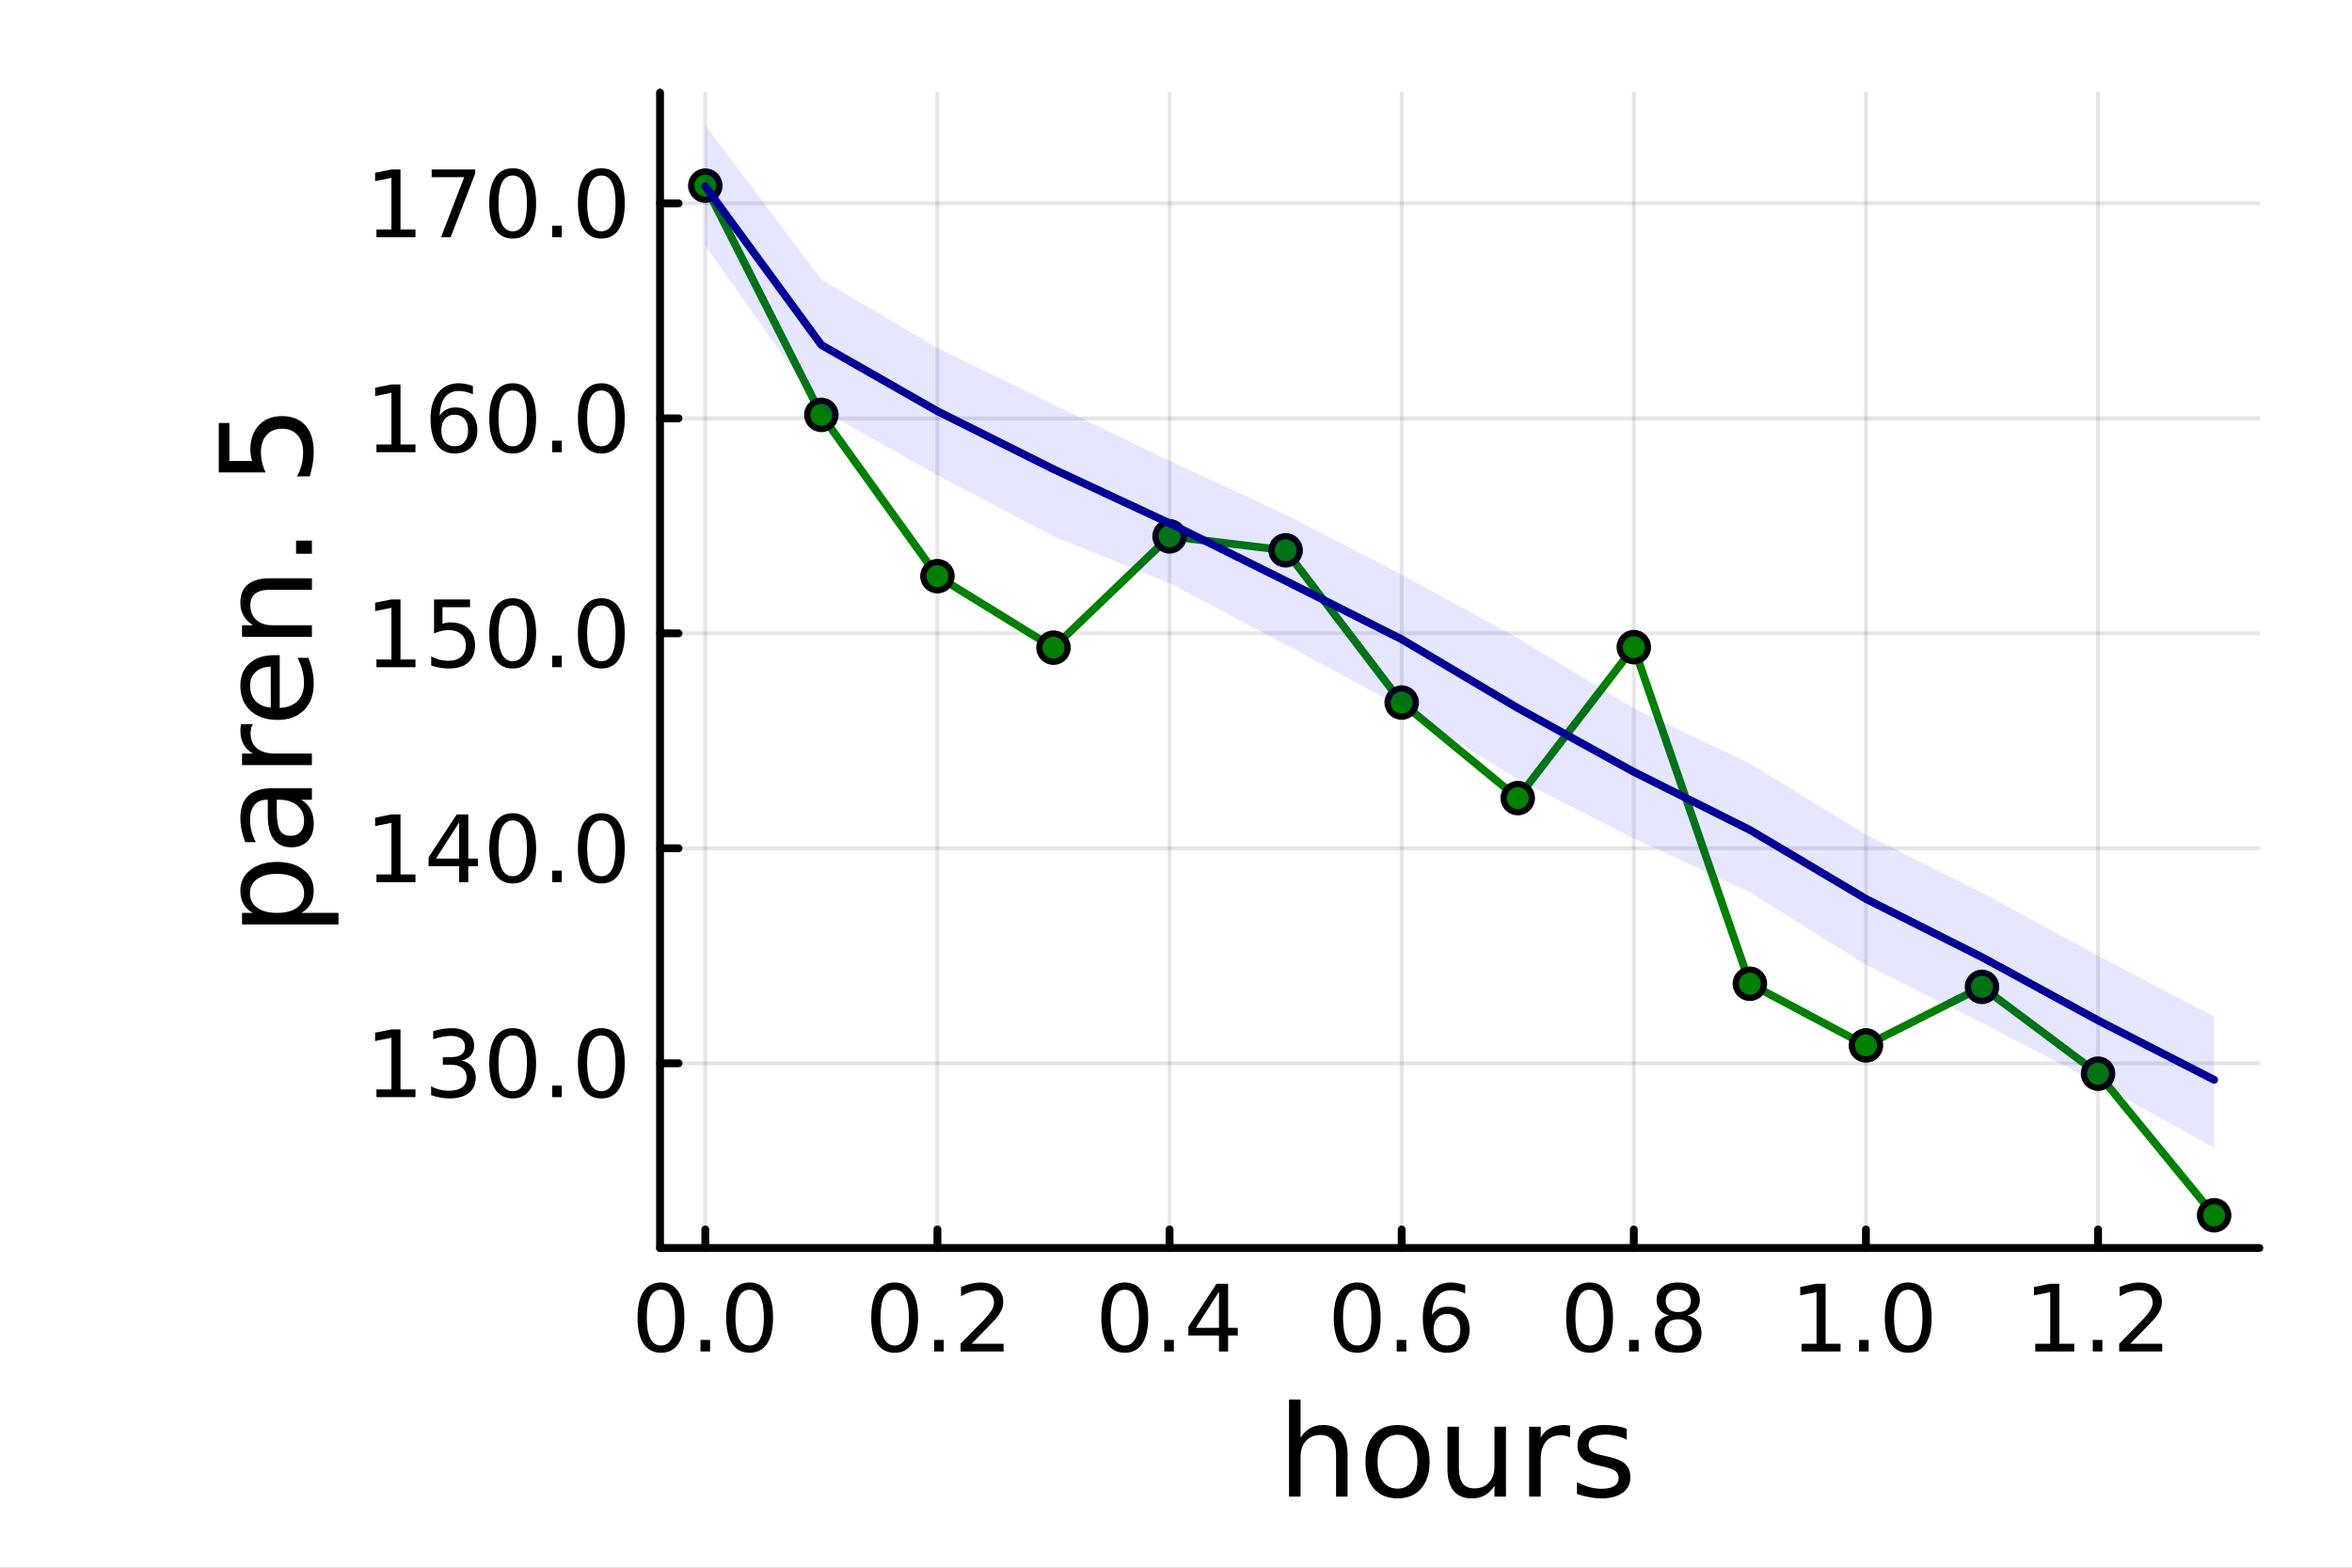<?xml version="1.0" encoding="utf-8"?>
<svg xmlns="http://www.w3.org/2000/svg" xmlns:xlink="http://www.w3.org/1999/xlink" width="600" height="400" viewBox="0 0 2400 1600">
<rect x="0" y="0" width="2400" height="1600" fill="#808080" stroke="none"/>
<defs>
  <clipPath id="clip820">
    <rect x="0" y="0" width="2400" height="1600"/>
  </clipPath>
</defs>
<path clip-path="url(#clip820)" d="M0 1600 L2400 1600 L2400 0 L0 0  Z" fill="#ffffff" fill-rule="evenodd" fill-opacity="1"/>
<defs>
  <clipPath id="clip821">
    <rect x="480" y="0" width="1681" height="1600"/>
  </clipPath>
</defs>
<path clip-path="url(#clip820)" d="M673.506 1273.7 L2305.51 1273.7 L2305.51 94.488 L673.506 94.488  Z" fill="#ffffff" fill-rule="evenodd" fill-opacity="1"/>
<defs>
  <clipPath id="clip822">
    <rect x="673" y="94" width="1633" height="1180"/>
  </clipPath>
</defs>
<polyline clip-path="url(#clip822)" style="stroke:#000000; stroke-linecap:round; stroke-linejoin:round; stroke-width:4; stroke-opacity:0.1; fill:none" points="719.695,1273.7 719.695,94.488 "/>
<polyline clip-path="url(#clip822)" style="stroke:#000000; stroke-linecap:round; stroke-linejoin:round; stroke-width:4; stroke-opacity:0.1; fill:none" points="956.561,1273.7 956.561,94.488 "/>
<polyline clip-path="url(#clip822)" style="stroke:#000000; stroke-linecap:round; stroke-linejoin:round; stroke-width:4; stroke-opacity:0.1; fill:none" points="1193.43,1273.7 1193.43,94.488 "/>
<polyline clip-path="url(#clip822)" style="stroke:#000000; stroke-linecap:round; stroke-linejoin:round; stroke-width:4; stroke-opacity:0.1; fill:none" points="1430.29,1273.7 1430.29,94.488 "/>
<polyline clip-path="url(#clip822)" style="stroke:#000000; stroke-linecap:round; stroke-linejoin:round; stroke-width:4; stroke-opacity:0.1; fill:none" points="1667.16,1273.7 1667.16,94.488 "/>
<polyline clip-path="url(#clip822)" style="stroke:#000000; stroke-linecap:round; stroke-linejoin:round; stroke-width:4; stroke-opacity:0.1; fill:none" points="1904.02,1273.7 1904.02,94.488 "/>
<polyline clip-path="url(#clip822)" style="stroke:#000000; stroke-linecap:round; stroke-linejoin:round; stroke-width:4; stroke-opacity:0.1; fill:none" points="2140.89,1273.7 2140.89,94.488 "/>
<polyline clip-path="url(#clip820)" style="stroke:#000000; stroke-linecap:round; stroke-linejoin:round; stroke-width:8; stroke-opacity:1; fill:none" points="673.506,1273.7 2305.51,1273.7 "/>
<polyline clip-path="url(#clip820)" style="stroke:#000000; stroke-linecap:round; stroke-linejoin:round; stroke-width:8; stroke-opacity:1; fill:none" points="719.695,1273.7 719.695,1254.8 "/>
<polyline clip-path="url(#clip820)" style="stroke:#000000; stroke-linecap:round; stroke-linejoin:round; stroke-width:8; stroke-opacity:1; fill:none" points="956.561,1273.7 956.561,1254.8 "/>
<polyline clip-path="url(#clip820)" style="stroke:#000000; stroke-linecap:round; stroke-linejoin:round; stroke-width:8; stroke-opacity:1; fill:none" points="1193.43,1273.7 1193.43,1254.8 "/>
<polyline clip-path="url(#clip820)" style="stroke:#000000; stroke-linecap:round; stroke-linejoin:round; stroke-width:8; stroke-opacity:1; fill:none" points="1430.29,1273.7 1430.29,1254.8 "/>
<polyline clip-path="url(#clip820)" style="stroke:#000000; stroke-linecap:round; stroke-linejoin:round; stroke-width:8; stroke-opacity:1; fill:none" points="1667.16,1273.7 1667.16,1254.8 "/>
<polyline clip-path="url(#clip820)" style="stroke:#000000; stroke-linecap:round; stroke-linejoin:round; stroke-width:8; stroke-opacity:1; fill:none" points="1904.02,1273.7 1904.02,1254.8 "/>
<polyline clip-path="url(#clip820)" style="stroke:#000000; stroke-linecap:round; stroke-linejoin:round; stroke-width:8; stroke-opacity:1; fill:none" points="2140.89,1273.7 2140.89,1254.8 "/>
<path clip-path="url(#clip820)" d="M674.464 1316.33 Q667.241 1316.33 663.584 1323.46 Q659.973 1330.55 659.973 1344.81 Q659.973 1359.02 663.584 1366.15 Q667.241 1373.23 674.464 1373.23 Q681.732 1373.23 685.343 1366.15 Q689.001 1359.02 689.001 1344.81 Q689.001 1330.55 685.343 1323.46 Q681.732 1316.33 674.464 1316.33 M674.464 1308.93 Q686.084 1308.93 692.195 1318.14 Q698.352 1327.31 698.352 1344.81 Q698.352 1362.26 692.195 1371.47 Q686.084 1380.64 674.464 1380.64 Q662.843 1380.64 656.686 1371.47 Q650.575 1362.26 650.575 1344.81 Q650.575 1327.31 656.686 1318.14 Q662.843 1308.93 674.464 1308.93 Z" fill="#000000" fill-rule="nonzero" fill-opacity="1" /><path clip-path="url(#clip820)" d="M714.787 1367.54 L724.556 1367.54 L724.556 1379.3 L714.787 1379.3 L714.787 1367.54 Z" fill="#000000" fill-rule="nonzero" fill-opacity="1" /><path clip-path="url(#clip820)" d="M764.926 1316.33 Q757.704 1316.33 754.046 1323.46 Q750.435 1330.55 750.435 1344.81 Q750.435 1359.02 754.046 1366.15 Q757.704 1373.23 764.926 1373.23 Q772.195 1373.23 775.806 1366.15 Q779.463 1359.02 779.463 1344.81 Q779.463 1330.55 775.806 1323.46 Q772.195 1316.33 764.926 1316.33 M764.926 1308.93 Q776.546 1308.93 782.657 1318.14 Q788.815 1327.31 788.815 1344.81 Q788.815 1362.26 782.657 1371.47 Q776.546 1380.64 764.926 1380.64 Q753.306 1380.64 747.148 1371.47 Q741.037 1362.26 741.037 1344.81 Q741.037 1327.31 747.148 1318.14 Q753.306 1308.93 764.926 1308.93 Z" fill="#000000" fill-rule="nonzero" fill-opacity="1" /><path clip-path="url(#clip820)" d="M912.927 1316.33 Q905.704 1316.33 902.047 1323.46 Q898.436 1330.55 898.436 1344.81 Q898.436 1359.02 902.047 1366.15 Q905.704 1373.23 912.927 1373.23 Q920.195 1373.23 923.806 1366.15 Q927.464 1359.02 927.464 1344.81 Q927.464 1330.55 923.806 1323.46 Q920.195 1316.33 912.927 1316.33 M912.927 1308.93 Q924.547 1308.93 930.658 1318.14 Q936.815 1327.31 936.815 1344.81 Q936.815 1362.26 930.658 1371.47 Q924.547 1380.64 912.927 1380.64 Q901.306 1380.64 895.149 1371.47 Q889.038 1362.26 889.038 1344.81 Q889.038 1327.31 895.149 1318.14 Q901.306 1308.93 912.927 1308.93 Z" fill="#000000" fill-rule="nonzero" fill-opacity="1" /><path clip-path="url(#clip820)" d="M953.251 1367.54 L963.019 1367.54 L963.019 1379.3 L953.251 1379.3 L953.251 1367.54 Z" fill="#000000" fill-rule="nonzero" fill-opacity="1" /><path clip-path="url(#clip820)" d="M991.445 1371.43 L1024.08 1371.43 L1024.08 1379.3 L980.195 1379.3 L980.195 1371.43 Q985.519 1365.92 994.685 1356.66 Q1003.9 1347.35 1006.26 1344.67 Q1010.75 1339.62 1012.51 1336.15 Q1014.32 1332.63 1014.32 1329.25 Q1014.32 1323.74 1010.43 1320.27 Q1006.58 1316.8 1000.38 1316.8 Q995.982 1316.8 991.074 1318.32 Q986.213 1319.85 980.658 1322.95 L980.658 1313.51 Q986.306 1311.24 991.213 1310.08 Q996.121 1308.93 1000.19 1308.93 Q1010.94 1308.93 1017.32 1314.3 Q1023.71 1319.67 1023.71 1328.65 Q1023.71 1332.91 1022.09 1336.75 Q1020.52 1340.55 1016.31 1345.73 Q1015.15 1347.07 1008.94 1353.51 Q1002.74 1359.9 991.445 1371.43 Z" fill="#000000" fill-rule="nonzero" fill-opacity="1" /><path clip-path="url(#clip820)" d="M1147.71 1316.33 Q1140.49 1316.33 1136.83 1323.46 Q1133.22 1330.55 1133.22 1344.81 Q1133.22 1359.02 1136.83 1366.15 Q1140.49 1373.23 1147.71 1373.23 Q1154.98 1373.23 1158.59 1366.15 Q1162.25 1359.02 1162.25 1344.81 Q1162.25 1330.55 1158.59 1323.46 Q1154.98 1316.33 1147.71 1316.33 M1147.71 1308.93 Q1159.33 1308.93 1165.44 1318.14 Q1171.6 1327.31 1171.6 1344.81 Q1171.6 1362.26 1165.44 1371.47 Q1159.33 1380.64 1147.71 1380.64 Q1136.09 1380.64 1129.93 1371.47 Q1123.82 1362.26 1123.82 1344.81 Q1123.82 1327.31 1129.93 1318.14 Q1136.09 1308.93 1147.71 1308.93 Z" fill="#000000" fill-rule="nonzero" fill-opacity="1" /><path clip-path="url(#clip820)" d="M1188.03 1367.54 L1197.8 1367.54 L1197.8 1379.3 L1188.03 1379.3 L1188.03 1367.54 Z" fill="#000000" fill-rule="nonzero" fill-opacity="1" /><path clip-path="url(#clip820)" d="M1243.87 1318.32 L1220.26 1355.22 L1243.87 1355.22 L1243.87 1318.32 M1241.41 1310.18 L1253.17 1310.18 L1253.17 1355.22 L1263.03 1355.22 L1263.03 1363 L1253.17 1363 L1253.17 1379.3 L1243.87 1379.3 L1243.87 1363 L1212.66 1363 L1212.66 1353.97 L1241.41 1310.18 Z" fill="#000000" fill-rule="nonzero" fill-opacity="1" /><path clip-path="url(#clip820)" d="M1384.9 1316.33 Q1377.68 1316.33 1374.02 1323.46 Q1370.41 1330.55 1370.41 1344.81 Q1370.41 1359.02 1374.02 1366.15 Q1377.68 1373.23 1384.9 1373.23 Q1392.17 1373.23 1395.78 1366.15 Q1399.44 1359.02 1399.44 1344.81 Q1399.44 1330.55 1395.78 1323.46 Q1392.17 1316.33 1384.9 1316.33 M1384.9 1308.93 Q1396.52 1308.93 1402.63 1318.14 Q1408.79 1327.31 1408.79 1344.81 Q1408.79 1362.26 1402.63 1371.47 Q1396.52 1380.64 1384.9 1380.64 Q1373.28 1380.64 1367.12 1371.47 Q1361.01 1362.26 1361.01 1344.81 Q1361.01 1327.31 1367.12 1318.14 Q1373.28 1308.93 1384.9 1308.93 Z" fill="#000000" fill-rule="nonzero" fill-opacity="1" /><path clip-path="url(#clip820)" d="M1425.22 1367.54 L1434.99 1367.54 L1434.99 1379.3 L1425.22 1379.3 L1425.22 1367.54 Z" fill="#000000" fill-rule="nonzero" fill-opacity="1" /><path clip-path="url(#clip820)" d="M1476.52 1341.01 Q1470.22 1341.01 1466.52 1345.31 Q1462.86 1349.62 1462.86 1357.12 Q1462.86 1364.57 1466.52 1368.93 Q1470.22 1373.23 1476.52 1373.23 Q1482.82 1373.23 1486.47 1368.93 Q1490.18 1364.57 1490.18 1357.12 Q1490.18 1349.62 1486.47 1345.31 Q1482.82 1341.01 1476.52 1341.01 M1495.08 1311.7 L1495.08 1320.22 Q1491.57 1318.56 1487.95 1317.68 Q1484.39 1316.8 1480.87 1316.8 Q1471.61 1316.8 1466.7 1323.05 Q1461.84 1329.3 1461.15 1341.93 Q1463.88 1337.91 1468 1335.78 Q1472.12 1333.6 1477.07 1333.6 Q1487.49 1333.6 1493.51 1339.94 Q1499.57 1346.24 1499.57 1357.12 Q1499.57 1367.77 1493.28 1374.2 Q1486.98 1380.64 1476.52 1380.64 Q1464.53 1380.64 1458.19 1371.47 Q1451.84 1362.26 1451.84 1344.81 Q1451.84 1328.42 1459.62 1318.69 Q1467.4 1308.93 1480.5 1308.93 Q1484.02 1308.93 1487.58 1309.62 Q1491.19 1310.31 1495.08 1311.7 Z" fill="#000000" fill-rule="nonzero" fill-opacity="1" /><path clip-path="url(#clip820)" d="M1622.02 1316.33 Q1614.8 1316.33 1611.14 1323.46 Q1607.53 1330.55 1607.53 1344.81 Q1607.53 1359.02 1611.14 1366.15 Q1614.8 1373.23 1622.02 1373.23 Q1629.29 1373.23 1632.9 1366.15 Q1636.56 1359.02 1636.56 1344.81 Q1636.56 1330.55 1632.9 1323.46 Q1629.29 1316.33 1622.02 1316.33 M1622.02 1308.93 Q1633.64 1308.93 1639.75 1318.14 Q1645.91 1327.31 1645.91 1344.81 Q1645.91 1362.26 1639.75 1371.47 Q1633.64 1380.64 1622.02 1380.64 Q1610.4 1380.64 1604.24 1371.47 Q1598.13 1362.26 1598.13 1344.81 Q1598.13 1327.31 1604.24 1318.14 Q1610.4 1308.93 1622.02 1308.93 Z" fill="#000000" fill-rule="nonzero" fill-opacity="1" /><path clip-path="url(#clip820)" d="M1662.34 1367.54 L1672.11 1367.54 L1672.11 1379.3 L1662.34 1379.3 L1662.34 1367.54 Z" fill="#000000" fill-rule="nonzero" fill-opacity="1" /><path clip-path="url(#clip820)" d="M1712.48 1346.47 Q1705.82 1346.47 1701.97 1350.04 Q1698.18 1353.6 1698.18 1359.85 Q1698.18 1366.1 1701.97 1369.67 Q1705.82 1373.23 1712.48 1373.23 Q1719.15 1373.23 1722.99 1369.67 Q1726.83 1366.06 1726.83 1359.85 Q1726.83 1353.6 1722.99 1350.04 Q1719.2 1346.47 1712.48 1346.47 M1703.13 1342.49 Q1697.11 1341.01 1693.73 1336.89 Q1690.4 1332.77 1690.4 1326.84 Q1690.4 1318.56 1696.28 1313.74 Q1702.2 1308.93 1712.48 1308.93 Q1722.81 1308.93 1728.69 1313.74 Q1734.57 1318.56 1734.57 1326.84 Q1734.57 1332.77 1731.19 1336.89 Q1727.85 1341.01 1721.88 1342.49 Q1728.64 1344.06 1732.39 1348.65 Q1736.19 1353.23 1736.19 1359.85 Q1736.19 1369.9 1730.03 1375.27 Q1723.92 1380.64 1712.48 1380.64 Q1701.05 1380.64 1694.89 1375.27 Q1688.78 1369.9 1688.78 1359.85 Q1688.78 1353.23 1692.57 1348.65 Q1696.37 1344.06 1703.13 1342.49 M1699.7 1327.72 Q1699.7 1333.09 1703.04 1336.1 Q1706.42 1339.11 1712.48 1339.11 Q1718.5 1339.11 1721.88 1336.1 Q1725.31 1333.09 1725.31 1327.72 Q1725.31 1322.35 1721.88 1319.34 Q1718.5 1316.33 1712.48 1316.33 Q1706.42 1316.33 1703.04 1319.34 Q1699.7 1322.35 1699.7 1327.72 Z" fill="#000000" fill-rule="nonzero" fill-opacity="1" /><path clip-path="url(#clip820)" d="M1838.33 1371.43 L1853.61 1371.43 L1853.61 1318.69 L1836.99 1322.03 L1836.99 1313.51 L1853.52 1310.18 L1862.87 1310.18 L1862.87 1371.43 L1878.14 1371.43 L1878.14 1379.3 L1838.33 1379.3 L1838.33 1371.43 Z" fill="#000000" fill-rule="nonzero" fill-opacity="1" /><path clip-path="url(#clip820)" d="M1897.03 1367.54 L1906.8 1367.54 L1906.8 1379.3 L1897.03 1379.3 L1897.03 1367.54 Z" fill="#000000" fill-rule="nonzero" fill-opacity="1" /><path clip-path="url(#clip820)" d="M1947.17 1316.33 Q1939.95 1316.33 1936.29 1323.46 Q1932.68 1330.55 1932.68 1344.81 Q1932.68 1359.02 1936.29 1366.15 Q1939.95 1373.23 1947.17 1373.23 Q1954.44 1373.23 1958.05 1366.15 Q1961.71 1359.02 1961.71 1344.81 Q1961.71 1330.55 1958.05 1323.46 Q1954.44 1316.33 1947.17 1316.33 M1947.17 1308.93 Q1958.79 1308.93 1964.9 1318.14 Q1971.06 1327.31 1971.06 1344.81 Q1971.06 1362.26 1964.9 1371.47 Q1958.79 1380.64 1947.17 1380.64 Q1935.55 1380.64 1929.39 1371.47 Q1923.28 1362.26 1923.28 1344.81 Q1923.28 1327.31 1929.39 1318.14 Q1935.55 1308.93 1947.17 1308.93 Z" fill="#000000" fill-rule="nonzero" fill-opacity="1" /><path clip-path="url(#clip820)" d="M2076.79 1371.43 L2092.07 1371.43 L2092.07 1318.69 L2075.45 1322.03 L2075.45 1313.51 L2091.98 1310.18 L2101.33 1310.18 L2101.33 1371.43 L2116.61 1371.43 L2116.61 1379.3 L2076.79 1379.3 L2076.79 1371.43 Z" fill="#000000" fill-rule="nonzero" fill-opacity="1" /><path clip-path="url(#clip820)" d="M2135.5 1367.54 L2145.27 1367.54 L2145.27 1379.3 L2135.5 1379.3 L2135.5 1367.54 Z" fill="#000000" fill-rule="nonzero" fill-opacity="1" /><path clip-path="url(#clip820)" d="M2173.69 1371.43 L2206.33 1371.43 L2206.33 1379.3 L2162.44 1379.3 L2162.44 1371.43 Q2167.76 1365.92 2176.93 1356.66 Q2186.14 1347.35 2188.51 1344.67 Q2193 1339.62 2194.76 1336.15 Q2196.56 1332.63 2196.56 1329.25 Q2196.56 1323.74 2192.67 1320.27 Q2188.83 1316.8 2182.63 1316.8 Q2178.23 1316.8 2173.32 1318.32 Q2168.46 1319.85 2162.9 1322.95 L2162.9 1313.51 Q2168.55 1311.24 2173.46 1310.08 Q2178.37 1308.93 2182.44 1308.93 Q2193.18 1308.93 2199.57 1314.3 Q2205.96 1319.67 2205.96 1328.65 Q2205.96 1332.91 2204.34 1336.75 Q2202.76 1340.55 2198.55 1345.73 Q2197.39 1347.07 2191.19 1353.51 Q2184.99 1359.9 2173.69 1371.43 Z" fill="#000000" fill-rule="nonzero" fill-opacity="1" /><path clip-path="url(#clip820)" d="M1375.05 1484.39 L1375.05 1527.42 L1363.34 1527.42 L1363.34 1484.77 Q1363.34 1474.65 1359.39 1469.62 Q1355.45 1464.59 1347.55 1464.59 Q1338.07 1464.59 1332.59 1470.64 Q1327.12 1476.69 1327.12 1487.13 L1327.12 1527.42 L1315.34 1527.42 L1315.34 1428.37 L1327.12 1428.37 L1327.12 1467.2 Q1331.32 1460.77 1336.99 1457.59 Q1342.72 1454.41 1350.16 1454.41 Q1362.45 1454.41 1368.75 1462.05 Q1375.05 1469.62 1375.05 1484.39 Z" fill="#000000" fill-rule="nonzero" fill-opacity="1" /><path clip-path="url(#clip820)" d="M1426.04 1464.34 Q1416.62 1464.34 1411.15 1471.72 Q1405.67 1479.04 1405.67 1491.84 Q1405.67 1504.63 1411.08 1512.02 Q1416.56 1519.34 1426.04 1519.34 Q1435.4 1519.34 1440.87 1511.96 Q1446.35 1504.57 1446.35 1491.84 Q1446.35 1479.17 1440.87 1471.79 Q1435.4 1464.34 1426.04 1464.34 M1426.04 1454.41 Q1441.32 1454.41 1450.04 1464.34 Q1458.76 1474.27 1458.76 1491.84 Q1458.76 1509.35 1450.04 1519.34 Q1441.32 1529.27 1426.04 1529.27 Q1410.7 1529.27 1401.98 1519.34 Q1393.32 1509.35 1393.32 1491.84 Q1393.32 1474.27 1401.98 1464.34 Q1410.7 1454.41 1426.04 1454.41 Z" fill="#000000" fill-rule="nonzero" fill-opacity="1" /><path clip-path="url(#clip820)" d="M1476.97 1499.29 L1476.97 1456.13 L1488.68 1456.13 L1488.68 1498.84 Q1488.68 1508.96 1492.63 1514.06 Q1496.57 1519.08 1504.47 1519.08 Q1513.95 1519.08 1519.43 1513.04 Q1524.97 1506.99 1524.97 1496.55 L1524.97 1456.13 L1536.68 1456.13 L1536.68 1527.42 L1524.97 1527.42 L1524.97 1516.47 Q1520.7 1522.97 1515.04 1526.15 Q1509.43 1529.27 1501.99 1529.27 Q1489.7 1529.27 1483.33 1521.63 Q1476.97 1513.99 1476.97 1499.29 M1506.44 1454.41 L1506.44 1454.41 Z" fill="#000000" fill-rule="nonzero" fill-opacity="1" /><path clip-path="url(#clip820)" d="M1602.12 1467.08 Q1600.14 1465.93 1597.79 1465.42 Q1595.5 1464.85 1592.7 1464.85 Q1582.77 1464.85 1577.42 1471.34 Q1572.14 1477.77 1572.14 1489.87 L1572.14 1527.42 L1560.36 1527.42 L1560.36 1456.13 L1572.14 1456.13 L1572.14 1467.2 Q1575.83 1460.71 1581.75 1457.59 Q1587.67 1454.41 1596.13 1454.41 Q1597.34 1454.41 1598.81 1454.6 Q1600.27 1454.73 1602.05 1455.05 L1602.12 1467.08 Z" fill="#000000" fill-rule="nonzero" fill-opacity="1" /><path clip-path="url(#clip820)" d="M1659.86 1458.23 L1659.86 1469.3 Q1654.89 1466.76 1649.54 1465.49 Q1644.2 1464.21 1638.47 1464.21 Q1629.75 1464.21 1625.35 1466.89 Q1621.02 1469.56 1621.02 1474.91 Q1621.02 1478.98 1624.14 1481.34 Q1627.26 1483.63 1636.68 1485.73 L1640.69 1486.62 Q1653.17 1489.29 1658.39 1494.19 Q1663.67 1499.03 1663.67 1507.75 Q1663.67 1517.68 1655.78 1523.48 Q1647.95 1529.27 1634.2 1529.27 Q1628.47 1529.27 1622.23 1528.12 Q1616.06 1527.04 1609.18 1524.81 L1609.18 1512.72 Q1615.68 1516.09 1621.98 1517.81 Q1628.28 1519.47 1634.46 1519.47 Q1642.73 1519.47 1647.19 1516.67 Q1651.64 1513.8 1651.64 1508.64 Q1651.64 1503.87 1648.4 1501.32 Q1645.21 1498.78 1634.33 1496.42 L1630.25 1495.47 Q1619.37 1493.18 1614.53 1488.47 Q1609.69 1483.69 1609.69 1475.42 Q1609.69 1465.36 1616.82 1459.88 Q1623.95 1454.41 1637.07 1454.41 Q1643.56 1454.41 1649.29 1455.36 Q1655.02 1456.32 1659.86 1458.23 Z" fill="#000000" fill-rule="nonzero" fill-opacity="1" /><polyline clip-path="url(#clip822)" style="stroke:#000000; stroke-linecap:round; stroke-linejoin:round; stroke-width:4; stroke-opacity:0.1; fill:none" points="673.506,1085.19 2305.51,1085.19 "/>
<polyline clip-path="url(#clip822)" style="stroke:#000000; stroke-linecap:round; stroke-linejoin:round; stroke-width:4; stroke-opacity:0.1; fill:none" points="673.506,865.782 2305.51,865.782 "/>
<polyline clip-path="url(#clip822)" style="stroke:#000000; stroke-linecap:round; stroke-linejoin:round; stroke-width:4; stroke-opacity:0.1; fill:none" points="673.506,646.374 2305.51,646.374 "/>
<polyline clip-path="url(#clip822)" style="stroke:#000000; stroke-linecap:round; stroke-linejoin:round; stroke-width:4; stroke-opacity:0.1; fill:none" points="673.506,426.966 2305.51,426.966 "/>
<polyline clip-path="url(#clip822)" style="stroke:#000000; stroke-linecap:round; stroke-linejoin:round; stroke-width:4; stroke-opacity:0.1; fill:none" points="673.506,207.558 2305.51,207.558 "/>
<polyline clip-path="url(#clip820)" style="stroke:#000000; stroke-linecap:round; stroke-linejoin:round; stroke-width:8; stroke-opacity:1; fill:none" points="673.506,1273.7 673.506,94.488 "/>
<polyline clip-path="url(#clip820)" style="stroke:#000000; stroke-linecap:round; stroke-linejoin:round; stroke-width:8; stroke-opacity:1; fill:none" points="673.506,1085.19 692.404,1085.19 "/>
<polyline clip-path="url(#clip820)" style="stroke:#000000; stroke-linecap:round; stroke-linejoin:round; stroke-width:8; stroke-opacity:1; fill:none" points="673.506,865.782 692.404,865.782 "/>
<polyline clip-path="url(#clip820)" style="stroke:#000000; stroke-linecap:round; stroke-linejoin:round; stroke-width:8; stroke-opacity:1; fill:none" points="673.506,646.374 692.404,646.374 "/>
<polyline clip-path="url(#clip820)" style="stroke:#000000; stroke-linecap:round; stroke-linejoin:round; stroke-width:8; stroke-opacity:1; fill:none" points="673.506,426.966 692.404,426.966 "/>
<polyline clip-path="url(#clip820)" style="stroke:#000000; stroke-linecap:round; stroke-linejoin:round; stroke-width:8; stroke-opacity:1; fill:none" points="673.506,207.558 692.404,207.558 "/>
<path clip-path="url(#clip820)" d="M384.128 1111.88 L399.405 1111.88 L399.405 1059.15 L382.785 1062.48 L382.785 1053.96 L399.313 1050.63 L408.665 1050.63 L408.665 1111.88 L423.942 1111.88 L423.942 1119.75 L384.128 1119.75 L384.128 1111.88 Z" fill="#000000" fill-rule="nonzero" fill-opacity="1" /><path clip-path="url(#clip820)" d="M471.164 1082.48 Q477.877 1083.92 481.627 1088.45 Q485.423 1092.99 485.423 1099.66 Q485.423 1109.89 478.386 1115.49 Q471.349 1121.09 458.387 1121.09 Q454.035 1121.09 449.405 1120.21 Q444.822 1119.38 439.914 1117.67 L439.914 1108.64 Q443.803 1110.91 448.433 1112.06 Q453.063 1113.22 458.109 1113.22 Q466.905 1113.22 471.488 1109.75 Q476.118 1106.28 476.118 1099.66 Q476.118 1093.55 471.812 1090.12 Q467.553 1086.65 459.914 1086.65 L451.859 1086.65 L451.859 1078.96 L460.285 1078.96 Q467.183 1078.96 470.84 1076.23 Q474.498 1073.45 474.498 1068.27 Q474.498 1062.94 470.701 1060.12 Q466.951 1057.25 459.914 1057.25 Q456.072 1057.25 451.674 1058.08 Q447.276 1058.92 441.998 1060.68 L441.998 1052.34 Q447.322 1050.86 451.951 1050.12 Q456.627 1049.38 460.748 1049.38 Q471.396 1049.38 477.599 1054.24 Q483.803 1059.06 483.803 1067.3 Q483.803 1073.04 480.516 1077.02 Q477.229 1080.95 471.164 1082.48 Z" fill="#000000" fill-rule="nonzero" fill-opacity="1" /><path clip-path="url(#clip820)" d="M523.155 1056.79 Q515.933 1056.79 512.275 1063.92 Q508.664 1071 508.664 1085.26 Q508.664 1099.47 512.275 1106.6 Q515.933 1113.68 523.155 1113.68 Q530.423 1113.68 534.034 1106.6 Q537.692 1099.47 537.692 1085.26 Q537.692 1071 534.034 1063.92 Q530.423 1056.79 523.155 1056.79 M523.155 1049.38 Q534.775 1049.38 540.886 1058.59 Q547.043 1067.76 547.043 1085.26 Q547.043 1102.71 540.886 1111.93 Q534.775 1121.09 523.155 1121.09 Q511.534 1121.09 505.377 1111.93 Q499.266 1102.71 499.266 1085.26 Q499.266 1067.76 505.377 1058.59 Q511.534 1049.38 523.155 1049.38 Z" fill="#000000" fill-rule="nonzero" fill-opacity="1" /><path clip-path="url(#clip820)" d="M563.479 1107.99 L573.247 1107.99 L573.247 1119.75 L563.479 1119.75 L563.479 1107.99 Z" fill="#000000" fill-rule="nonzero" fill-opacity="1" /><path clip-path="url(#clip820)" d="M613.617 1056.79 Q606.395 1056.79 602.738 1063.92 Q599.127 1071 599.127 1085.26 Q599.127 1099.47 602.738 1106.6 Q606.395 1113.68 613.617 1113.68 Q620.886 1113.68 624.497 1106.6 Q628.154 1099.47 628.154 1085.26 Q628.154 1071 624.497 1063.92 Q620.886 1056.79 613.617 1056.79 M613.617 1049.38 Q625.238 1049.38 631.349 1058.59 Q637.506 1067.76 637.506 1085.26 Q637.506 1102.71 631.349 1111.93 Q625.238 1121.09 613.617 1121.09 Q601.997 1121.09 595.84 1111.93 Q589.728 1102.71 589.728 1085.26 Q589.728 1067.76 595.84 1058.59 Q601.997 1049.38 613.617 1049.38 Z" fill="#000000" fill-rule="nonzero" fill-opacity="1" /><path clip-path="url(#clip820)" d="M384.128 892.471 L399.405 892.471 L399.405 839.74 L382.785 843.074 L382.785 834.555 L399.313 831.222 L408.665 831.222 L408.665 892.471 L423.942 892.471 L423.942 900.342 L384.128 900.342 L384.128 892.471 Z" fill="#000000" fill-rule="nonzero" fill-opacity="1" /><path clip-path="url(#clip820)" d="M468.525 839.37 L444.914 876.268 L468.525 876.268 L468.525 839.37 M466.072 831.222 L477.831 831.222 L477.831 876.268 L487.692 876.268 L487.692 884.046 L477.831 884.046 L477.831 900.342 L468.525 900.342 L468.525 884.046 L437.322 884.046 L437.322 875.018 L466.072 831.222 Z" fill="#000000" fill-rule="nonzero" fill-opacity="1" /><path clip-path="url(#clip820)" d="M523.155 837.379 Q515.933 837.379 512.275 844.509 Q508.664 851.592 508.664 865.851 Q508.664 880.064 512.275 887.194 Q515.933 894.277 523.155 894.277 Q530.423 894.277 534.034 887.194 Q537.692 880.064 537.692 865.851 Q537.692 851.592 534.034 844.509 Q530.423 837.379 523.155 837.379 M523.155 829.972 Q534.775 829.972 540.886 839.185 Q547.043 848.351 547.043 865.851 Q547.043 883.305 540.886 892.518 Q534.775 901.684 523.155 901.684 Q511.534 901.684 505.377 892.518 Q499.266 883.305 499.266 865.851 Q499.266 848.351 505.377 839.185 Q511.534 829.972 523.155 829.972 Z" fill="#000000" fill-rule="nonzero" fill-opacity="1" /><path clip-path="url(#clip820)" d="M563.479 888.583 L573.247 888.583 L573.247 900.342 L563.479 900.342 L563.479 888.583 Z" fill="#000000" fill-rule="nonzero" fill-opacity="1" /><path clip-path="url(#clip820)" d="M613.617 837.379 Q606.395 837.379 602.738 844.509 Q599.127 851.592 599.127 865.851 Q599.127 880.064 602.738 887.194 Q606.395 894.277 613.617 894.277 Q620.886 894.277 624.497 887.194 Q628.154 880.064 628.154 865.851 Q628.154 851.592 624.497 844.509 Q620.886 837.379 613.617 837.379 M613.617 829.972 Q625.238 829.972 631.349 839.185 Q637.506 848.351 637.506 865.851 Q637.506 883.305 631.349 892.518 Q625.238 901.684 613.617 901.684 Q601.997 901.684 595.84 892.518 Q589.728 883.305 589.728 865.851 Q589.728 848.351 595.84 839.185 Q601.997 829.972 613.617 829.972 Z" fill="#000000" fill-rule="nonzero" fill-opacity="1" /><path clip-path="url(#clip820)" d="M384.128 673.064 L399.405 673.064 L399.405 620.332 L382.785 623.666 L382.785 615.147 L399.313 611.814 L408.665 611.814 L408.665 673.064 L423.942 673.064 L423.942 680.934 L384.128 680.934 L384.128 673.064 Z" fill="#000000" fill-rule="nonzero" fill-opacity="1" /><path clip-path="url(#clip820)" d="M442.924 611.814 L479.636 611.814 L479.636 619.684 L451.488 619.684 L451.488 636.629 Q453.525 635.934 455.562 635.61 Q457.6 635.24 459.637 635.24 Q471.211 635.24 477.97 641.582 Q484.729 647.925 484.729 658.758 Q484.729 669.915 477.785 676.119 Q470.84 682.277 458.201 682.277 Q453.85 682.277 449.313 681.536 Q444.822 680.795 440.007 679.314 L440.007 669.915 Q444.174 672.184 448.618 673.295 Q453.063 674.406 458.016 674.406 Q466.025 674.406 470.701 670.193 Q475.377 665.98 475.377 658.758 Q475.377 651.536 470.701 647.323 Q466.025 643.11 458.016 643.11 Q454.266 643.11 450.516 643.943 Q446.813 644.777 442.924 646.536 L442.924 611.814 Z" fill="#000000" fill-rule="nonzero" fill-opacity="1" /><path clip-path="url(#clip820)" d="M523.155 617.971 Q515.933 617.971 512.275 625.101 Q508.664 632.184 508.664 646.443 Q508.664 660.656 512.275 667.786 Q515.933 674.869 523.155 674.869 Q530.423 674.869 534.034 667.786 Q537.692 660.656 537.692 646.443 Q537.692 632.184 534.034 625.101 Q530.423 617.971 523.155 617.971 M523.155 610.564 Q534.775 610.564 540.886 619.777 Q547.043 628.943 547.043 646.443 Q547.043 663.897 540.886 673.11 Q534.775 682.277 523.155 682.277 Q511.534 682.277 505.377 673.11 Q499.266 663.897 499.266 646.443 Q499.266 628.943 505.377 619.777 Q511.534 610.564 523.155 610.564 Z" fill="#000000" fill-rule="nonzero" fill-opacity="1" /><path clip-path="url(#clip820)" d="M563.479 669.175 L573.247 669.175 L573.247 680.934 L563.479 680.934 L563.479 669.175 Z" fill="#000000" fill-rule="nonzero" fill-opacity="1" /><path clip-path="url(#clip820)" d="M613.617 617.971 Q606.395 617.971 602.738 625.101 Q599.127 632.184 599.127 646.443 Q599.127 660.656 602.738 667.786 Q606.395 674.869 613.617 674.869 Q620.886 674.869 624.497 667.786 Q628.154 660.656 628.154 646.443 Q628.154 632.184 624.497 625.101 Q620.886 617.971 613.617 617.971 M613.617 610.564 Q625.238 610.564 631.349 619.777 Q637.506 628.943 637.506 646.443 Q637.506 663.897 631.349 673.11 Q625.238 682.277 613.617 682.277 Q601.997 682.277 595.84 673.11 Q589.728 663.897 589.728 646.443 Q589.728 628.943 595.84 619.777 Q601.997 610.564 613.617 610.564 Z" fill="#000000" fill-rule="nonzero" fill-opacity="1" /><path clip-path="url(#clip820)" d="M384.128 453.656 L399.405 453.656 L399.405 400.925 L382.785 404.258 L382.785 395.739 L399.313 392.406 L408.665 392.406 L408.665 453.656 L423.942 453.656 L423.942 461.526 L384.128 461.526 L384.128 453.656 Z" fill="#000000" fill-rule="nonzero" fill-opacity="1" /><path clip-path="url(#clip820)" d="M463.988 423.239 Q457.692 423.239 453.988 427.545 Q450.331 431.85 450.331 439.35 Q450.331 446.804 453.988 451.156 Q457.692 455.461 463.988 455.461 Q470.285 455.461 473.942 451.156 Q477.646 446.804 477.646 439.35 Q477.646 431.85 473.942 427.545 Q470.285 423.239 463.988 423.239 M482.553 393.934 L482.553 402.452 Q479.035 400.786 475.424 399.906 Q471.859 399.027 468.34 399.027 Q459.081 399.027 454.174 405.276 Q449.313 411.526 448.618 424.165 Q451.35 420.138 455.47 418.008 Q459.59 415.832 464.544 415.832 Q474.961 415.832 480.979 422.175 Q487.044 428.471 487.044 439.35 Q487.044 449.998 480.748 456.434 Q474.451 462.869 463.988 462.869 Q451.998 462.869 445.655 453.702 Q439.313 444.489 439.313 427.036 Q439.313 410.647 447.09 400.925 Q454.868 391.156 467.97 391.156 Q471.488 391.156 475.053 391.851 Q478.664 392.545 482.553 393.934 Z" fill="#000000" fill-rule="nonzero" fill-opacity="1" /><path clip-path="url(#clip820)" d="M523.155 398.564 Q515.933 398.564 512.275 405.693 Q508.664 412.776 508.664 427.036 Q508.664 441.249 512.275 448.378 Q515.933 455.461 523.155 455.461 Q530.423 455.461 534.034 448.378 Q537.692 441.249 537.692 427.036 Q537.692 412.776 534.034 405.693 Q530.423 398.564 523.155 398.564 M523.155 391.156 Q534.775 391.156 540.886 400.369 Q547.043 409.536 547.043 427.036 Q547.043 444.489 540.886 453.702 Q534.775 462.869 523.155 462.869 Q511.534 462.869 505.377 453.702 Q499.266 444.489 499.266 427.036 Q499.266 409.536 505.377 400.369 Q511.534 391.156 523.155 391.156 Z" fill="#000000" fill-rule="nonzero" fill-opacity="1" /><path clip-path="url(#clip820)" d="M563.479 449.767 L573.247 449.767 L573.247 461.526 L563.479 461.526 L563.479 449.767 Z" fill="#000000" fill-rule="nonzero" fill-opacity="1" /><path clip-path="url(#clip820)" d="M613.617 398.564 Q606.395 398.564 602.738 405.693 Q599.127 412.776 599.127 427.036 Q599.127 441.249 602.738 448.378 Q606.395 455.461 613.617 455.461 Q620.886 455.461 624.497 448.378 Q628.154 441.249 628.154 427.036 Q628.154 412.776 624.497 405.693 Q620.886 398.564 613.617 398.564 M613.617 391.156 Q625.238 391.156 631.349 400.369 Q637.506 409.536 637.506 427.036 Q637.506 444.489 631.349 453.702 Q625.238 462.869 613.617 462.869 Q601.997 462.869 595.84 453.702 Q589.728 444.489 589.728 427.036 Q589.728 409.536 595.84 400.369 Q601.997 391.156 613.617 391.156 Z" fill="#000000" fill-rule="nonzero" fill-opacity="1" /><path clip-path="url(#clip820)" d="M384.128 234.248 L399.405 234.248 L399.405 181.517 L382.785 184.85 L382.785 176.332 L399.313 172.998 L408.665 172.998 L408.665 234.248 L423.942 234.248 L423.942 242.118 L384.128 242.118 L384.128 234.248 Z" fill="#000000" fill-rule="nonzero" fill-opacity="1" /><path clip-path="url(#clip820)" d="M440.47 172.998 L484.914 172.998 L484.914 176.98 L459.822 242.118 L450.053 242.118 L473.664 180.869 L440.47 180.869 L440.47 172.998 Z" fill="#000000" fill-rule="nonzero" fill-opacity="1" /><path clip-path="url(#clip820)" d="M523.155 179.156 Q515.933 179.156 512.275 186.285 Q508.664 193.369 508.664 207.628 Q508.664 221.841 512.275 228.97 Q515.933 236.054 523.155 236.054 Q530.423 236.054 534.034 228.97 Q537.692 221.841 537.692 207.628 Q537.692 193.369 534.034 186.285 Q530.423 179.156 523.155 179.156 M523.155 171.748 Q534.775 171.748 540.886 180.961 Q547.043 190.128 547.043 207.628 Q547.043 225.081 540.886 234.294 Q534.775 243.461 523.155 243.461 Q511.534 243.461 505.377 234.294 Q499.266 225.081 499.266 207.628 Q499.266 190.128 505.377 180.961 Q511.534 171.748 523.155 171.748 Z" fill="#000000" fill-rule="nonzero" fill-opacity="1" /><path clip-path="url(#clip820)" d="M563.479 230.359 L573.247 230.359 L573.247 242.118 L563.479 242.118 L563.479 230.359 Z" fill="#000000" fill-rule="nonzero" fill-opacity="1" /><path clip-path="url(#clip820)" d="M613.617 179.156 Q606.395 179.156 602.738 186.285 Q599.127 193.369 599.127 207.628 Q599.127 221.841 602.738 228.97 Q606.395 236.054 613.617 236.054 Q620.886 236.054 624.497 228.97 Q628.154 221.841 628.154 207.628 Q628.154 193.369 624.497 186.285 Q620.886 179.156 613.617 179.156 M613.617 171.748 Q625.238 171.748 631.349 180.961 Q637.506 190.128 637.506 207.628 Q637.506 225.081 631.349 234.294 Q625.238 243.461 613.617 243.461 Q601.997 243.461 595.84 234.294 Q589.728 225.081 589.728 207.628 Q589.728 190.128 595.84 180.961 Q601.997 171.748 613.617 171.748 Z" fill="#000000" fill-rule="nonzero" fill-opacity="1" /><path clip-path="url(#clip820)" d="M307.579 931.718 L345.391 931.718 L345.391 943.495 L246.977 943.495 L246.977 931.718 L257.799 931.718 Q251.433 928.026 248.378 922.424 Q245.258 916.759 245.258 908.929 Q245.258 895.943 255.571 887.858 Q265.883 879.71 282.689 879.71 Q299.494 879.71 309.807 887.858 Q320.119 895.943 320.119 908.929 Q320.119 916.759 317.064 922.424 Q313.944 928.026 307.579 931.718 M282.689 891.869 Q269.766 891.869 262.446 897.216 Q255.062 902.499 255.062 911.793 Q255.062 921.087 262.446 926.434 Q269.766 931.718 282.689 931.718 Q295.611 931.718 302.995 926.434 Q310.316 921.087 310.316 911.793 Q310.316 902.499 302.995 897.216 Q295.611 891.869 282.689 891.869 Z" fill="#000000" fill-rule="nonzero" fill-opacity="1" /><path clip-path="url(#clip820)" d="M282.434 827.893 Q282.434 842.089 285.681 847.563 Q288.927 853.038 296.757 853.038 Q302.995 853.038 306.688 848.964 Q310.316 844.826 310.316 837.76 Q310.316 828.021 303.441 822.164 Q296.502 816.244 285.044 816.244 L282.434 816.244 L282.434 827.893 M277.596 804.531 L318.273 804.531 L318.273 816.244 L307.451 816.244 Q313.944 820.254 317.064 826.238 Q320.119 832.222 320.119 840.879 Q320.119 851.828 314.008 858.321 Q307.833 864.751 297.521 864.751 Q285.49 864.751 279.379 856.73 Q273.268 848.645 273.268 832.668 L273.268 816.244 L272.122 816.244 Q264.037 816.244 259.645 821.591 Q255.189 826.875 255.189 836.487 Q255.189 842.598 256.653 848.391 Q258.117 854.184 261.045 859.531 L250.224 859.531 Q247.741 853.101 246.532 847.054 Q245.258 841.007 245.258 835.278 Q245.258 819.809 253.279 812.17 Q261.3 804.531 277.596 804.531 Z" fill="#000000" fill-rule="nonzero" fill-opacity="1" /><path clip-path="url(#clip820)" d="M257.926 739.092 Q256.78 741.065 256.271 743.42 Q255.698 745.712 255.698 748.513 Q255.698 758.443 262.191 763.791 Q268.621 769.074 280.715 769.074 L318.273 769.074 L318.273 780.851 L246.977 780.851 L246.977 769.074 L258.054 769.074 Q251.561 765.382 248.441 759.462 Q245.258 753.542 245.258 745.075 Q245.258 743.866 245.449 742.402 Q245.577 740.938 245.895 739.155 L257.926 739.092 Z" fill="#000000" fill-rule="nonzero" fill-opacity="1" /><path clip-path="url(#clip820)" d="M279.697 668.687 L285.426 668.687 L285.426 722.541 Q297.521 721.777 303.887 715.284 Q310.189 708.727 310.189 697.078 Q310.189 690.33 308.534 684.028 Q306.878 677.663 303.568 671.424 L314.645 671.424 Q317.318 677.726 318.719 684.347 Q320.119 690.967 320.119 697.778 Q320.119 714.838 310.189 724.832 Q300.258 734.763 283.325 734.763 Q265.82 734.763 255.571 725.342 Q245.258 715.857 245.258 699.815 Q245.258 685.429 254.552 677.09 Q263.783 668.687 279.697 668.687 M276.259 680.4 Q266.647 680.527 260.918 685.811 Q255.189 691.031 255.189 699.688 Q255.189 709.491 260.727 715.411 Q266.265 721.268 276.323 722.159 L276.259 680.4 Z" fill="#000000" fill-rule="nonzero" fill-opacity="1" /><path clip-path="url(#clip820)" d="M275.241 590.198 L318.273 590.198 L318.273 601.911 L275.623 601.911 Q265.501 601.911 260.472 605.857 Q255.444 609.804 255.444 617.698 Q255.444 627.183 261.491 632.657 Q267.538 638.132 277.978 638.132 L318.273 638.132 L318.273 649.908 L246.977 649.908 L246.977 638.132 L258.054 638.132 Q251.624 633.93 248.441 628.265 Q245.258 622.536 245.258 615.088 Q245.258 602.802 252.897 596.5 Q260.472 590.198 275.241 590.198 Z" fill="#000000" fill-rule="nonzero" fill-opacity="1" /><path clip-path="url(#clip820)" d="M302.104 565.181 L302.104 551.749 L318.273 551.749 L318.273 565.181 L302.104 565.181 Z" fill="#000000" fill-rule="nonzero" fill-opacity="1" /><path clip-path="url(#clip820)" d="M223.233 482.172 L223.233 431.692 L234.055 431.692 L234.055 470.395 L257.353 470.395 Q256.398 467.594 255.953 464.793 Q255.444 461.992 255.444 459.192 Q255.444 443.277 264.165 433.983 Q272.886 424.689 287.781 424.689 Q303.123 424.689 311.653 434.238 Q320.119 443.787 320.119 461.165 Q320.119 467.149 319.101 473.387 Q318.082 479.562 316.045 486.182 L303.123 486.182 Q306.242 480.453 307.77 474.342 Q309.297 468.231 309.297 461.42 Q309.297 450.407 303.505 443.978 Q297.712 437.548 287.781 437.548 Q277.851 437.548 272.058 443.978 Q266.265 450.407 266.265 461.42 Q266.265 466.576 267.411 471.732 Q268.557 476.825 270.976 482.172 L223.233 482.172 Z" fill="#000000" fill-rule="nonzero" fill-opacity="1" /><polyline clip-path="url(#clip822)" style="stroke:#008000; stroke-linecap:round; stroke-linejoin:round; stroke-width:8; stroke-opacity:1; fill:none" points="719.695,189.467 838.128,423.427 956.561,588.051 1074.99,661.011 1193.43,547.389 1311.86,561.679 1430.29,717.056 1548.73,814.552 1667.16,660.5 1785.59,1004.04 1904.02,1066.96 2022.46,1007.2 2140.89,1095.82 2259.32,1240.32 "/>
<circle clip-path="url(#clip822)" cx="719.695" cy="189.467" r="14.4" fill="#008000" fill-rule="evenodd" fill-opacity="1" stroke="#000000" stroke-opacity="1" stroke-width="6.4"/>
<circle clip-path="url(#clip822)" cx="838.128" cy="423.427" r="14.4" fill="#008000" fill-rule="evenodd" fill-opacity="1" stroke="#000000" stroke-opacity="1" stroke-width="6.4"/>
<circle clip-path="url(#clip822)" cx="956.561" cy="588.051" r="14.4" fill="#008000" fill-rule="evenodd" fill-opacity="1" stroke="#000000" stroke-opacity="1" stroke-width="6.4"/>
<circle clip-path="url(#clip822)" cx="1074.99" cy="661.011" r="14.4" fill="#008000" fill-rule="evenodd" fill-opacity="1" stroke="#000000" stroke-opacity="1" stroke-width="6.4"/>
<circle clip-path="url(#clip822)" cx="1193.43" cy="547.389" r="14.4" fill="#008000" fill-rule="evenodd" fill-opacity="1" stroke="#000000" stroke-opacity="1" stroke-width="6.4"/>
<circle clip-path="url(#clip822)" cx="1311.86" cy="561.679" r="14.4" fill="#008000" fill-rule="evenodd" fill-opacity="1" stroke="#000000" stroke-opacity="1" stroke-width="6.4"/>
<circle clip-path="url(#clip822)" cx="1430.29" cy="717.056" r="14.4" fill="#008000" fill-rule="evenodd" fill-opacity="1" stroke="#000000" stroke-opacity="1" stroke-width="6.4"/>
<circle clip-path="url(#clip822)" cx="1548.73" cy="814.552" r="14.4" fill="#008000" fill-rule="evenodd" fill-opacity="1" stroke="#000000" stroke-opacity="1" stroke-width="6.4"/>
<circle clip-path="url(#clip822)" cx="1667.16" cy="660.5" r="14.4" fill="#008000" fill-rule="evenodd" fill-opacity="1" stroke="#000000" stroke-opacity="1" stroke-width="6.4"/>
<circle clip-path="url(#clip822)" cx="1785.59" cy="1004.04" r="14.4" fill="#008000" fill-rule="evenodd" fill-opacity="1" stroke="#000000" stroke-opacity="1" stroke-width="6.4"/>
<circle clip-path="url(#clip822)" cx="1904.02" cy="1066.96" r="14.4" fill="#008000" fill-rule="evenodd" fill-opacity="1" stroke="#000000" stroke-opacity="1" stroke-width="6.4"/>
<circle clip-path="url(#clip822)" cx="2022.46" cy="1007.2" r="14.4" fill="#008000" fill-rule="evenodd" fill-opacity="1" stroke="#000000" stroke-opacity="1" stroke-width="6.4"/>
<circle clip-path="url(#clip822)" cx="2140.89" cy="1095.82" r="14.4" fill="#008000" fill-rule="evenodd" fill-opacity="1" stroke="#000000" stroke-opacity="1" stroke-width="6.4"/>
<circle clip-path="url(#clip822)" cx="2259.32" cy="1240.32" r="14.4" fill="#008000" fill-rule="evenodd" fill-opacity="1" stroke="#000000" stroke-opacity="1" stroke-width="6.4"/>
<polyline clip-path="url(#clip822)" style="stroke:#00008b; stroke-linecap:round; stroke-linejoin:round; stroke-width:8; stroke-opacity:1; fill:none" points="719.695,190.235 838.128,352.121 956.561,419.688 1074.99,478.869 1193.43,534.057 1311.86,592.824 1430.29,652.492 1548.73,722.629 1667.16,787.8 1785.59,847.056 1904.02,917.441 2022.46,976.95 2140.89,1041.45 2259.32,1102.09 "/>
<path clip-path="url(#clip822)" d="M719.695 250.804 L838.128 418.343 L956.561 484.983 L1074.99 547.367 L1193.43 595.125 L1311.86 657.777 L1430.29 721.758 L1548.73 795.196 L1667.16 855.724 L1785.59 910.553 L1904.02 984.764 L2022.46 1043.91 L2140.89 1105.6 L2259.32 1171.6 L2259.32 1037.67 L2140.89 975.482 L2022.46 911.136 L1904.02 851.807 L1785.59 779.297 L1667.16 723.041 L1548.73 651.247 L1430.29 586.495 L1311.86 525.281 L1193.43 470.387 L1074.99 413.037 L956.561 355.26 L838.128 285.291 L719.695 127.862  Z" fill="#0000ff" fill-rule="evenodd" fill-opacity="0.1"/>
<polyline clip-path="url(#clip822)" style="stroke:#0000ff; stroke-linecap:round; stroke-linejoin:round; stroke-width:0; stroke-opacity:0.1; fill:none" points="719.695,250.804 838.128,418.343 956.561,484.983 1074.99,547.367 1193.43,595.125 1311.86,657.777 1430.29,721.758 1548.73,795.196 1667.16,855.724 1785.59,910.553 1904.02,984.764 2022.46,1043.91 2140.89,1105.6 2259.32,1171.6 "/>
</svg>
